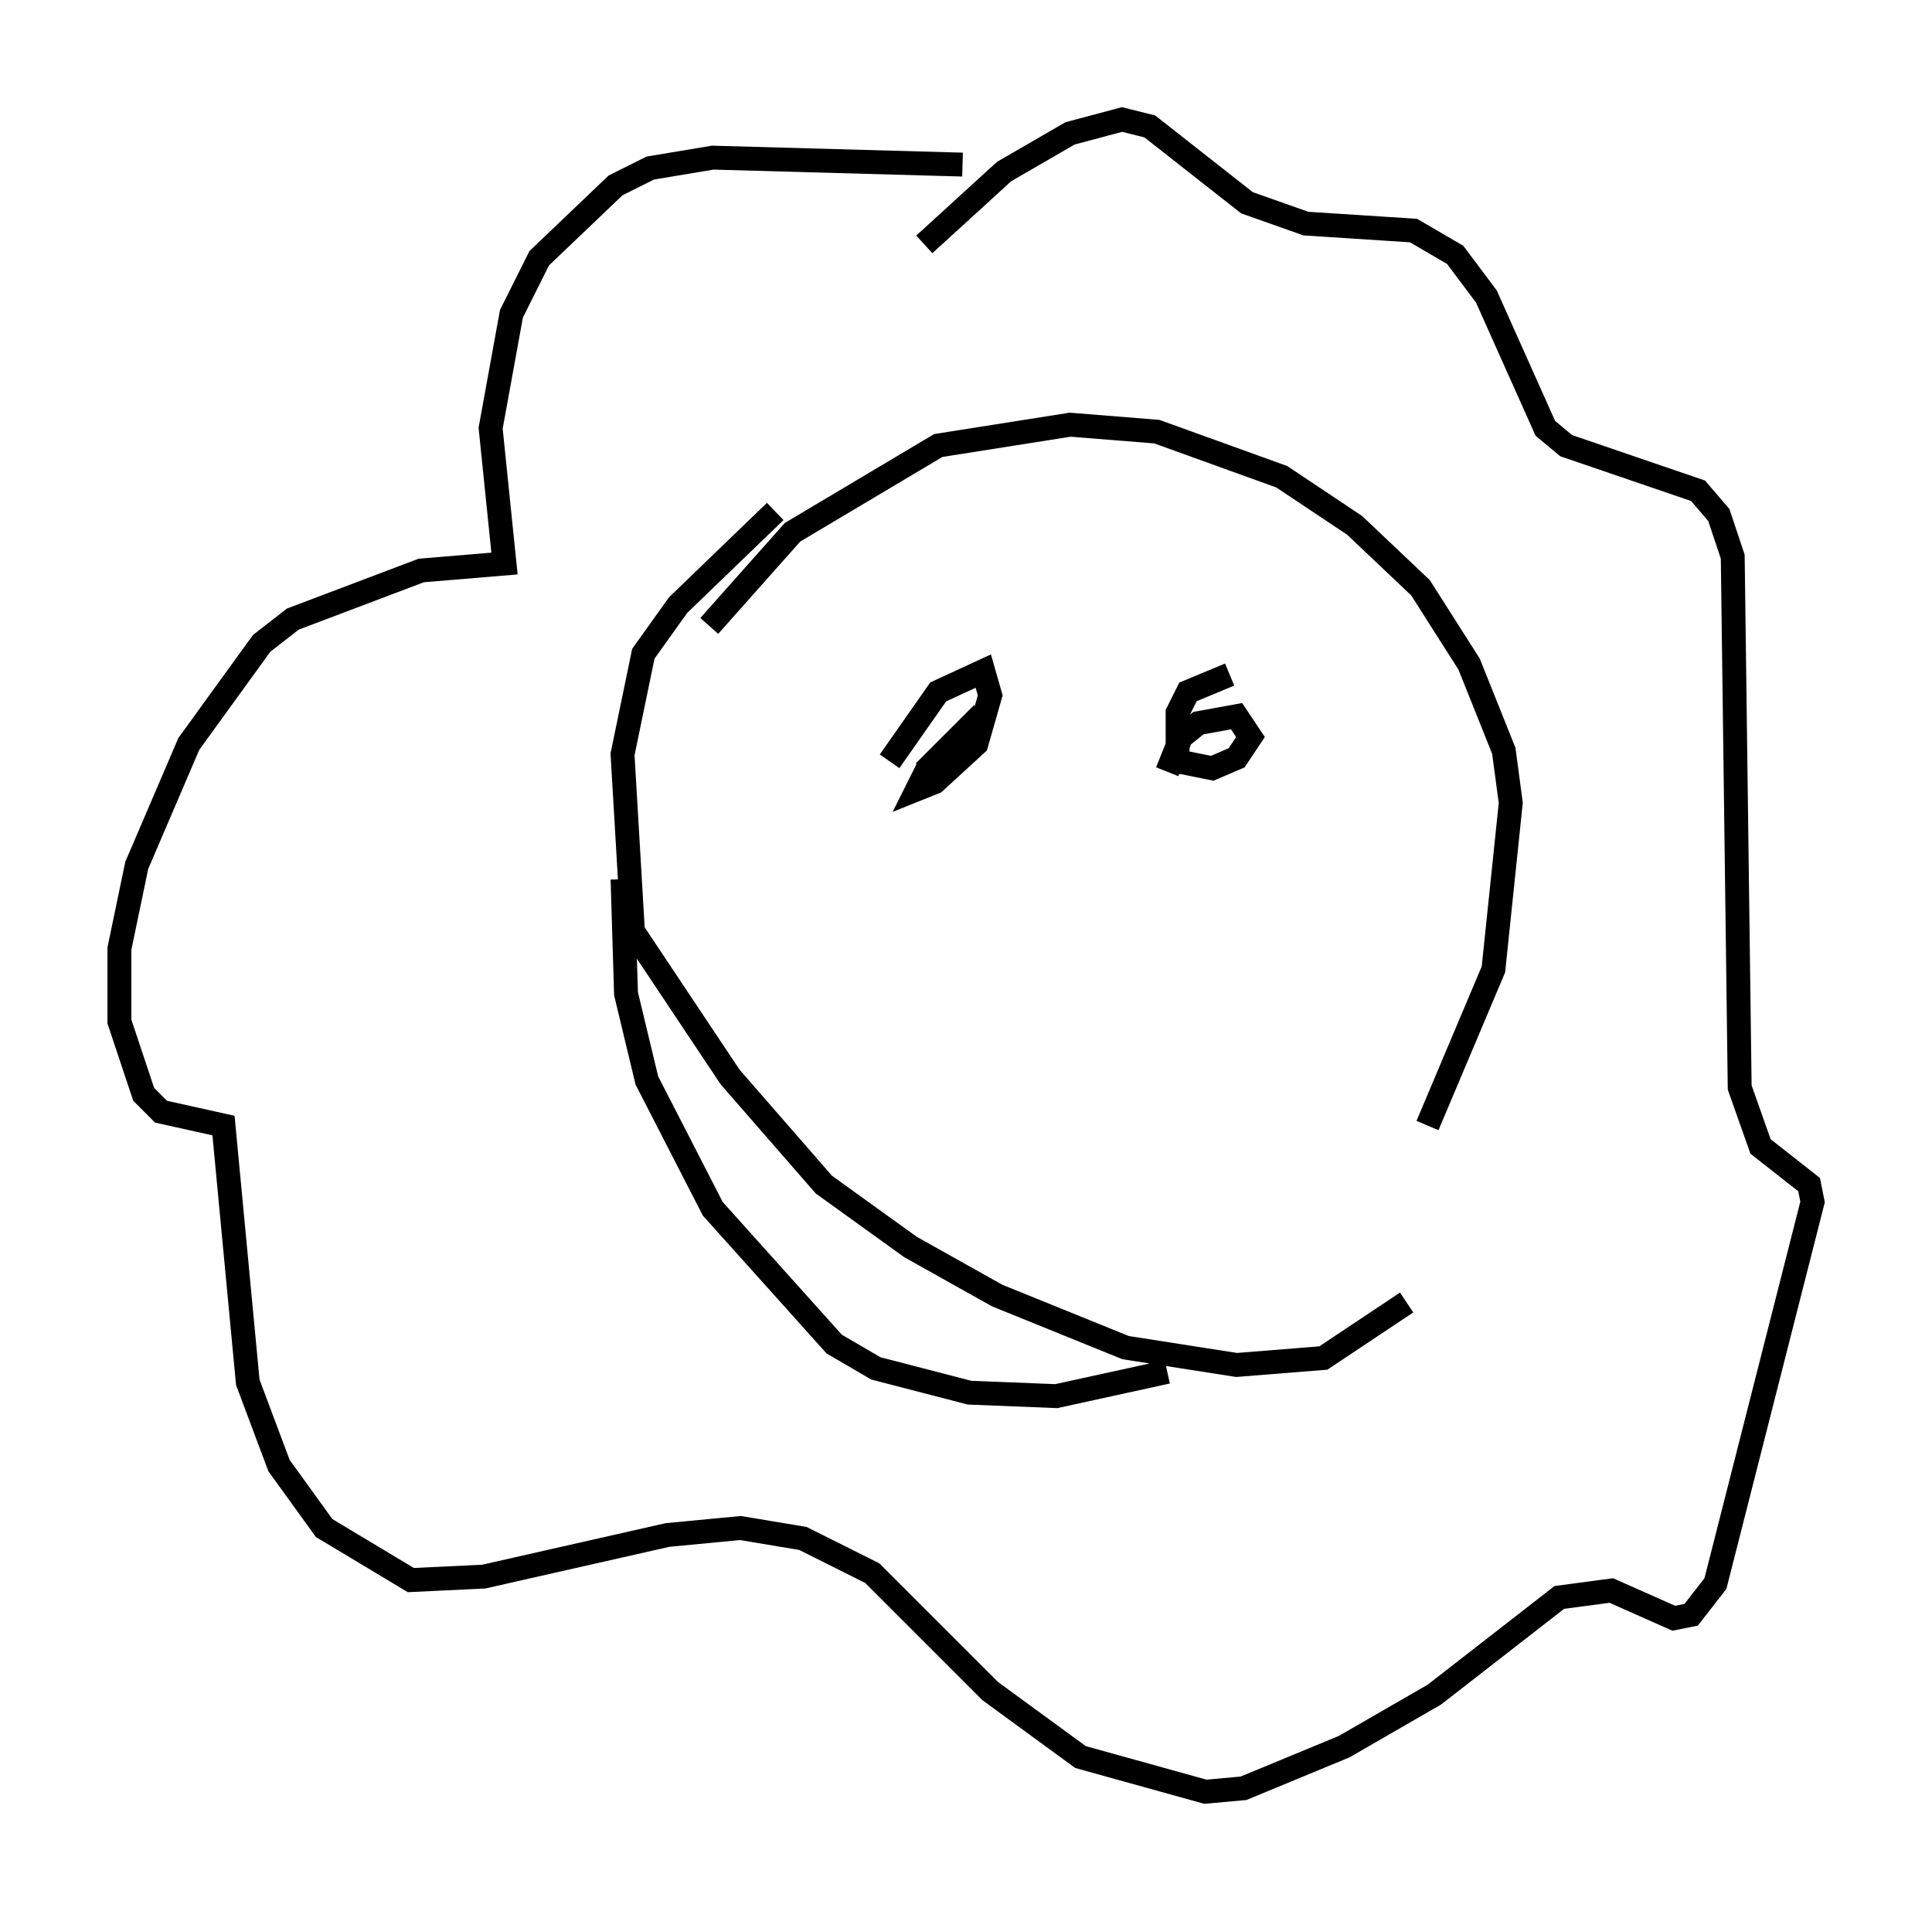 <?xml version="1.0" encoding="utf-8" ?>
<svg baseProfile="full" height="80.011" version="1.1" width="80.883" xmlns="http://www.w3.org/2000/svg" xmlns:ev="http://www.w3.org/2001/xml-events" xmlns:xlink="http://www.w3.org/1999/xlink"><defs /><rect fill="white" height="80.011" width="80.883" x="0" y="0" /><path d="M27.078, 30.709 m2.615, -4.503 l3.486, -3.922 6.101, -3.631 l5.52, -0.872 3.631, 0.291 l5.229, 1.888 3.05, 2.034 l2.76, 2.615 2.034, 3.196 l1.453, 3.631 0.291, 2.179 l-0.726, 6.972 -2.76, 6.536 m-10.894, 10.313 l-4.648, 1.017 -3.631, -0.145 l-3.922, -1.017 -1.743, -1.017 l-5.084, -5.665 -2.76, -5.374 l-0.872, -3.631 -0.145, -4.793 m6.391, -15.397 l-4.067, 3.922 -1.453, 2.034 l-0.872, 4.212 0.436, 7.408 l4.067, 6.101 3.922, 4.503 l3.631, 2.615 3.631, 2.034 l5.374, 2.179 4.648, 0.726 l3.631, -0.291 3.486, -2.324 m-18.592, -47.642 l-10.458, -0.291 -2.615, 0.436 l-1.453, 0.726 -3.196, 3.05 l-1.162, 2.324 -0.872, 4.793 l0.581, 5.665 -3.486, 0.291 l-5.374, 2.034 -1.307, 1.017 l-3.05, 4.212 -2.179, 5.084 l-0.726, 3.486 0.0, 3.05 l1.017, 3.05 0.726, 0.726 l2.615, 0.581 1.017, 10.749 l1.307, 3.486 1.888, 2.615 l3.631, 2.179 3.05, -0.145 l7.698, -1.743 3.05, -0.291 l2.615, 0.436 2.905, 1.453 l4.939, 4.939 3.777, 2.76 l5.229, 1.453 1.598, -0.145 l4.212, -1.743 3.777, -2.179 l5.229, -4.067 2.179, -0.291 l2.615, 1.162 0.726, -0.145 l1.017, -1.307 4.067, -15.978 l-0.145, -0.726 -2.034, -1.598 l-0.872, -2.469 -0.291, -22.223 l-0.581, -1.743 -0.872, -1.017 l-5.52, -1.888 -0.872, -0.726 l-2.469, -5.52 -1.307, -1.743 l-1.743, -1.017 -4.503, -0.291 l-2.469, -0.872 -4.067, -3.196 l-1.162, -0.291 -2.179, 0.581 l-2.76, 1.598 -3.341, 3.05 m-1.453, 21.642 l2.034, -2.905 1.888, -0.872 l0.291, 1.017 -0.581, 2.034 l-1.743, 1.598 -0.726, 0.291 l0.436, -0.872 1.453, -1.453 l0.0, 0.872 -1.598, 0.726 l0.436, -0.436 m9.732, 0.436 l0.581, -1.453 0.726, -0.581 l1.598, -0.291 0.581, 0.872 l-0.581, 0.872 -1.017, 0.436 l-1.453, -0.291 0.0, -2.034 l0.436, -0.872 1.743, -0.726 " fill="none" stroke="black" stroke-width="1" /></svg>